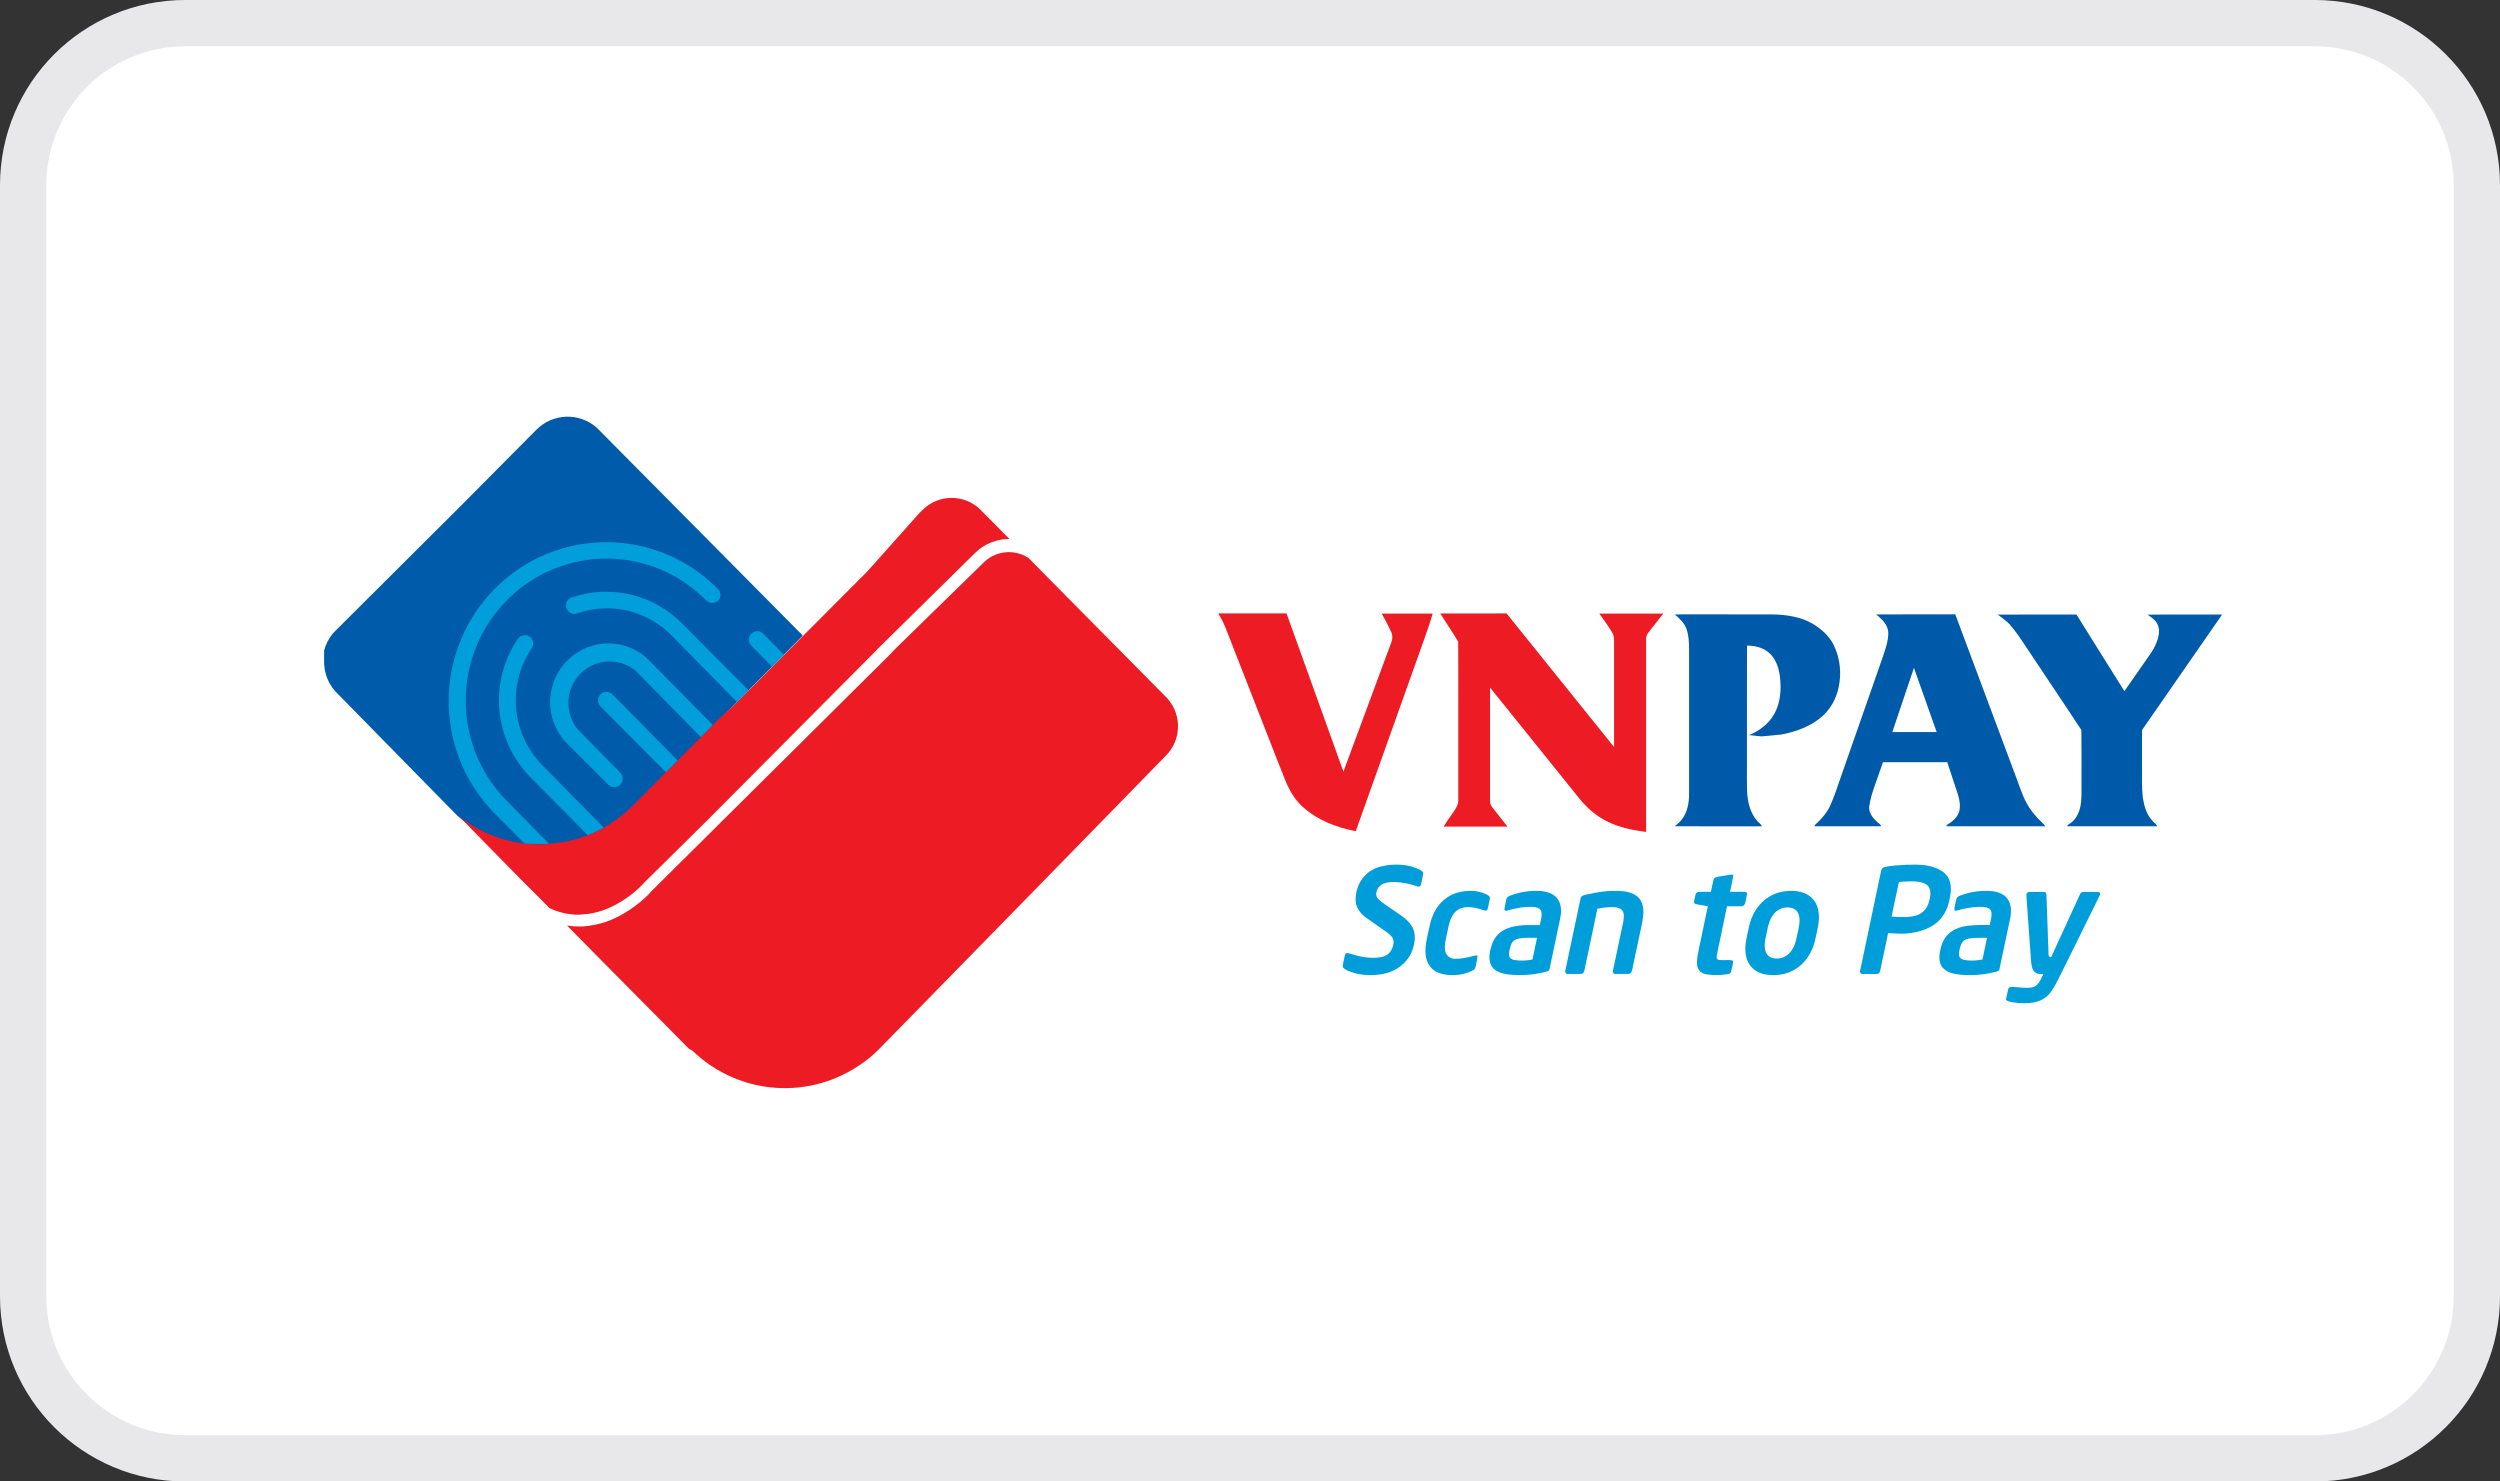 <svg width="54" height="32" viewBox="0 0 54 32" fill="none" xmlns="http://www.w3.org/2000/svg">
<rect x="0" y="0" width="54" height="32" fill="#333333" stroke="none"/>
<path d="M0.5 4C0.5 2.067 2.067 0.5 4 0.5H50C51.933 0.5 53.5 2.067 53.5 4V28C53.5 29.933 51.933 31.5 50 31.5H4C2.067 31.5 0.5 29.933 0.5 28V4Z" fill="white" stroke="#E8E8EA"/>
<path d="M26.317 13.25C26.807 13.25 27.298 13.25 27.789 13.25C28.199 14.389 28.608 15.529 29.018 16.667C29.365 15.732 29.711 14.796 30.058 13.86C30.082 13.793 30.081 13.716 30.051 13.652C29.989 13.515 29.919 13.384 29.846 13.254C30.213 13.254 30.579 13.254 30.945 13.254C30.888 13.46 30.813 13.661 30.743 13.863C30.258 15.227 29.77 16.59 29.284 17.954C28.866 17.873 28.45 17.714 28.131 17.421C27.97 17.274 27.857 17.083 27.774 16.883C27.684 16.666 27.602 16.447 27.515 16.229C27.165 15.333 26.815 14.438 26.465 13.543C26.423 13.442 26.37 13.345 26.316 13.25L26.317 13.25Z" fill="#ED1B23"/>
<path d="M31.11 13.251C31.587 13.25 32.065 13.251 32.542 13.25C33.317 14.212 34.09 15.175 34.864 16.136C34.864 15.392 34.864 14.649 34.864 13.905C34.864 13.823 34.869 13.735 34.824 13.663C34.739 13.522 34.642 13.387 34.545 13.254C35.006 13.254 35.467 13.254 35.927 13.254C35.817 13.393 35.707 13.534 35.597 13.674C35.566 13.712 35.556 13.763 35.556 13.812C35.556 15.198 35.556 16.584 35.556 17.97C35.271 17.933 34.984 17.876 34.724 17.748C34.489 17.634 34.286 17.46 34.121 17.257C33.476 16.455 32.831 15.653 32.185 14.851V17.294C32.183 17.347 32.201 17.398 32.234 17.439C32.344 17.577 32.453 17.716 32.562 17.855C32.102 17.855 31.641 17.855 31.181 17.855C31.254 17.739 31.332 17.626 31.412 17.514C31.46 17.445 31.502 17.365 31.499 17.279C31.5 16.576 31.499 15.874 31.499 15.172C31.498 14.735 31.502 14.296 31.497 13.859C31.373 13.653 31.238 13.454 31.109 13.25L31.11 13.251Z" fill="#ED1B23"/>
<path d="M36.176 13.274C36.406 13.265 36.637 13.273 36.866 13.27C37.336 13.27 37.806 13.27 38.275 13.271C38.57 13.276 38.874 13.317 39.136 13.463C39.322 13.572 39.495 13.717 39.598 13.912C39.724 14.162 39.774 14.452 39.734 14.73C39.703 14.998 39.587 15.258 39.391 15.444C39.145 15.679 38.815 15.798 38.488 15.864C38.362 15.88 38.236 15.887 38.109 15.901C37.999 15.916 37.89 15.882 37.779 15.879C37.997 15.789 38.199 15.641 38.318 15.432C38.458 15.19 38.479 14.898 38.448 14.626C38.425 14.434 38.362 14.234 38.214 14.103C38.084 13.985 37.905 13.947 37.735 13.944C37.733 14.822 37.734 15.699 37.734 16.577C37.735 16.747 37.731 16.916 37.736 17.085C37.747 17.319 37.803 17.566 37.965 17.742C37.995 17.778 38.042 17.801 38.056 17.848C37.43 17.848 36.803 17.851 36.177 17.847C36.232 17.797 36.292 17.752 36.335 17.691C36.449 17.539 36.483 17.343 36.484 17.157C36.484 16.113 36.484 15.069 36.484 14.026C36.483 13.877 36.478 13.724 36.427 13.582C36.38 13.454 36.278 13.359 36.176 13.274L36.176 13.274Z" fill="#005AAA"/>
<path d="M40.523 13.272C41.093 13.267 41.664 13.271 42.234 13.27C42.681 14.464 43.126 15.658 43.572 16.853C43.655 17.082 43.733 17.32 43.882 17.515C43.957 17.616 44.044 17.707 44.135 17.792C44.152 17.807 44.166 17.825 44.171 17.847C43.463 17.849 42.755 17.847 42.047 17.848C42.047 17.841 42.047 17.828 42.047 17.821C42.169 17.752 42.291 17.651 42.324 17.507C42.356 17.342 42.299 17.179 42.246 17.025C42.184 16.838 42.123 16.65 42.061 16.463C41.598 16.463 41.135 16.463 40.672 16.464C40.618 16.618 40.564 16.772 40.51 16.926C40.45 17.09 40.397 17.258 40.373 17.432C40.368 17.564 40.458 17.675 40.551 17.758C40.579 17.787 40.623 17.805 40.632 17.847C40.152 17.848 39.672 17.848 39.191 17.847C39.199 17.814 39.227 17.795 39.251 17.774C39.368 17.666 39.471 17.538 39.537 17.391C39.624 17.195 39.691 16.991 39.76 16.789C40.065 15.916 40.37 15.043 40.675 14.171C40.73 14.006 40.79 13.836 40.787 13.66C40.777 13.491 40.647 13.369 40.524 13.272L40.523 13.272ZM41.341 14.426C41.185 14.888 41.03 15.35 40.874 15.813C41.193 15.813 41.512 15.812 41.832 15.812C41.668 15.35 41.505 14.888 41.341 14.426V14.426Z" fill="#005AAA"/>
<path d="M43.153 13.276C43.719 13.271 44.286 13.275 44.852 13.274C45.197 13.825 45.54 14.379 45.887 14.929C46.08 14.651 46.274 14.373 46.468 14.095C46.533 14 46.581 13.893 46.613 13.782C46.642 13.678 46.649 13.561 46.592 13.465C46.546 13.38 46.462 13.329 46.386 13.277C46.923 13.27 47.461 13.276 47.998 13.274C47.427 14.097 46.856 14.921 46.285 15.744C46.273 15.76 46.265 15.778 46.268 15.798C46.268 16.063 46.268 16.328 46.268 16.592C46.269 16.805 46.261 17.019 46.285 17.232C46.314 17.407 46.362 17.59 46.487 17.722C46.519 17.767 46.577 17.793 46.593 17.848C45.945 17.849 45.298 17.85 44.65 17.848C44.659 17.814 44.693 17.802 44.718 17.783C44.828 17.709 44.895 17.586 44.927 17.459C44.972 17.286 44.958 17.105 44.96 16.928C44.959 16.541 44.964 16.155 44.958 15.769C44.553 15.151 44.138 14.54 43.73 13.924C43.632 13.775 43.532 13.626 43.414 13.492C43.338 13.407 43.242 13.345 43.152 13.276L43.153 13.276Z" fill="#005AAA"/>
<path d="M40.72 18.725C40.873 18.694 41.029 18.688 41.185 18.679C41.415 18.672 41.657 18.669 41.868 18.772C41.97 18.82 42.064 18.898 42.105 19.008C42.163 19.158 42.136 19.325 42.099 19.478C42.055 19.662 41.957 19.84 41.803 19.953C41.623 20.084 41.403 20.146 41.184 20.163C41.05 20.174 40.916 20.161 40.783 20.155C40.726 20.423 40.67 20.691 40.614 20.959C40.609 21 40.578 21.041 40.534 21.038C40.428 21.038 40.321 21.041 40.215 21.036C40.179 21.032 40.169 20.992 40.18 20.962C40.331 20.245 40.481 19.529 40.632 18.813C40.639 18.767 40.675 18.732 40.72 18.724L40.72 18.725ZM41.016 19.051C40.963 19.3 40.91 19.55 40.857 19.799C41.037 19.806 41.223 19.827 41.398 19.772C41.515 19.735 41.612 19.642 41.652 19.524C41.687 19.419 41.717 19.301 41.679 19.193C41.648 19.105 41.553 19.068 41.47 19.052C41.32 19.026 41.166 19.039 41.016 19.051H41.016Z" fill="#009DDB"/>
<path d="M29.931 18.694C30.179 18.656 30.444 18.672 30.671 18.788C30.7 18.807 30.744 18.827 30.742 18.868C30.735 18.93 30.716 18.991 30.705 19.053C30.698 19.082 30.695 19.114 30.676 19.139C30.658 19.159 30.628 19.151 30.607 19.143C30.446 19.088 30.276 19.055 30.106 19.05C29.994 19.051 29.866 19.066 29.786 19.156C29.728 19.223 29.697 19.34 29.765 19.412C29.862 19.51 29.983 19.579 30.095 19.659C30.238 19.759 30.4 19.849 30.494 20.003C30.6 20.174 30.563 20.393 30.489 20.568C30.39 20.802 30.168 20.965 29.927 21.025C29.685 21.081 29.425 21.079 29.188 20.996C29.123 20.971 29.052 20.949 29.006 20.894C28.996 20.821 29.03 20.749 29.04 20.676C29.045 20.634 29.065 20.568 29.122 20.588C29.348 20.66 29.589 20.717 29.827 20.675C29.919 20.659 30.008 20.609 30.052 20.523C30.097 20.441 30.127 20.332 30.073 20.247C30.021 20.176 29.945 20.128 29.874 20.079C29.755 19.996 29.634 19.914 29.516 19.829C29.402 19.744 29.297 19.626 29.283 19.478C29.269 19.266 29.345 19.044 29.498 18.896C29.614 18.78 29.773 18.719 29.931 18.694L29.931 18.694Z" fill="#009DDB"/>
<path d="M37.112 18.937C37.202 18.923 37.292 18.905 37.383 18.892C37.406 18.886 37.446 18.895 37.437 18.927C37.419 19.04 37.39 19.151 37.369 19.263C37.474 19.264 37.58 19.261 37.686 19.264C37.712 19.262 37.74 19.281 37.735 19.311C37.726 19.377 37.71 19.442 37.695 19.507C37.688 19.547 37.651 19.578 37.61 19.575C37.508 19.576 37.406 19.574 37.303 19.576C37.232 19.919 37.158 20.263 37.088 20.607C37.087 20.646 37.06 20.712 37.111 20.729C37.211 20.752 37.315 20.726 37.415 20.744C37.42 20.748 37.43 20.756 37.435 20.76C37.431 20.837 37.407 20.913 37.391 20.989C37.384 21.029 37.339 21.039 37.306 21.044C37.159 21.064 37.009 21.072 36.863 21.045C36.756 21.035 36.663 20.95 36.658 20.839C36.648 20.736 36.668 20.633 36.689 20.533C36.756 20.214 36.823 19.895 36.889 19.576C36.807 19.56 36.725 19.547 36.643 19.531C36.618 19.527 36.584 19.511 36.591 19.479C36.598 19.426 36.61 19.374 36.624 19.322C36.631 19.286 36.665 19.262 36.701 19.264C36.786 19.262 36.871 19.265 36.955 19.263C36.975 19.175 36.99 19.084 37.014 18.996C37.025 18.952 37.075 18.944 37.113 18.937L37.112 18.937Z" fill="#009DDB"/>
<path d="M31.493 19.277C31.691 19.226 31.911 19.225 32.098 19.314C32.132 19.334 32.188 19.353 32.182 19.402C32.169 19.479 32.153 19.556 32.133 19.631C32.125 19.674 32.076 19.677 32.044 19.66C31.904 19.61 31.751 19.577 31.603 19.604C31.5 19.624 31.415 19.698 31.366 19.79C31.298 19.91 31.282 20.05 31.252 20.183C31.227 20.303 31.191 20.427 31.218 20.549C31.237 20.643 31.329 20.708 31.421 20.71C31.561 20.713 31.698 20.683 31.832 20.646C31.858 20.638 31.885 20.637 31.912 20.637C31.916 20.704 31.894 20.77 31.883 20.837C31.874 20.879 31.868 20.931 31.825 20.953C31.684 21.033 31.521 21.063 31.361 21.063C31.236 21.062 31.107 21.04 30.998 20.974C30.888 20.907 30.819 20.785 30.799 20.659C30.776 20.52 30.797 20.379 30.827 20.244C30.869 20.062 30.894 19.872 30.981 19.705C31.083 19.498 31.271 19.334 31.494 19.277H31.493Z" fill="#009DDB"/>
<path d="M32.633 19.34C32.84 19.265 33.062 19.23 33.281 19.246C33.412 19.258 33.555 19.298 33.639 19.409C33.729 19.527 33.73 19.687 33.703 19.826C33.627 20.19 33.549 20.552 33.473 20.916C33.469 20.945 33.455 20.977 33.422 20.982C33.141 21.06 32.844 21.082 32.555 21.044C32.42 21.025 32.268 20.975 32.204 20.843C32.142 20.697 32.179 20.531 32.231 20.388C32.28 20.239 32.399 20.119 32.542 20.061C32.769 19.965 33.02 19.983 33.261 19.981C33.276 19.883 33.317 19.782 33.291 19.683C33.268 19.611 33.182 19.595 33.117 19.59C32.925 19.58 32.734 19.617 32.55 19.669C32.53 19.676 32.493 19.674 32.496 19.646C32.502 19.572 32.523 19.501 32.537 19.428C32.544 19.379 32.592 19.355 32.634 19.34L32.633 19.34ZM32.797 20.274C32.732 20.287 32.669 20.328 32.644 20.392C32.614 20.47 32.589 20.554 32.597 20.638C32.603 20.697 32.662 20.729 32.714 20.737C32.843 20.757 32.975 20.752 33.102 20.725C33.135 20.569 33.167 20.413 33.2 20.257C33.066 20.261 32.93 20.247 32.797 20.274V20.274Z" fill="#009DDB"/>
<path d="M34.263 19.323C34.521 19.266 34.787 19.224 35.052 19.25C35.198 19.265 35.362 19.315 35.44 19.452C35.521 19.598 35.501 19.775 35.47 19.933C35.398 20.273 35.326 20.613 35.254 20.953C35.248 20.994 35.218 21.036 35.174 21.037C35.077 21.038 34.98 21.038 34.884 21.037C34.845 21.038 34.83 20.992 34.841 20.96C34.914 20.611 34.989 20.262 35.062 19.913C35.072 19.836 35.09 19.749 35.05 19.677C35.012 19.615 34.935 19.601 34.87 19.595C34.747 19.588 34.624 19.605 34.504 19.627C34.41 20.071 34.317 20.515 34.224 20.958C34.219 20.999 34.188 21.039 34.144 21.037C34.047 21.038 33.951 21.039 33.854 21.036C33.815 21.037 33.801 20.99 33.812 20.959C33.922 20.44 34.03 19.921 34.141 19.402C34.15 19.344 34.217 19.336 34.263 19.323L34.263 19.323Z" fill="#009DDB"/>
<path d="M38.494 19.261C38.653 19.232 38.823 19.233 38.975 19.292C39.103 19.34 39.206 19.448 39.252 19.577C39.303 19.724 39.296 19.886 39.264 20.037C39.225 20.214 39.201 20.397 39.116 20.558C39.011 20.774 38.821 20.95 38.591 21.021C38.426 21.07 38.245 21.078 38.077 21.035C37.945 21 37.825 20.913 37.763 20.788C37.685 20.634 37.689 20.452 37.721 20.287C37.764 20.093 37.789 19.891 37.889 19.717C38.01 19.484 38.236 19.309 38.493 19.262L38.494 19.261ZM38.563 19.603C38.458 19.614 38.361 19.675 38.299 19.762C38.221 19.865 38.191 19.993 38.167 20.118C38.141 20.255 38.093 20.398 38.133 20.537C38.151 20.61 38.208 20.671 38.28 20.691C38.403 20.727 38.541 20.693 38.634 20.605C38.739 20.508 38.787 20.367 38.812 20.229C38.834 20.112 38.871 19.997 38.871 19.877C38.87 19.799 38.851 19.712 38.79 19.659C38.729 19.605 38.641 19.595 38.563 19.603Z" fill="#009DDB"/>
<path d="M42.357 19.338C42.56 19.265 42.778 19.23 42.994 19.246C43.129 19.257 43.277 19.298 43.361 19.414C43.449 19.533 43.448 19.693 43.421 19.832C43.352 20.162 43.282 20.491 43.212 20.82C43.201 20.867 43.197 20.916 43.177 20.96C43.146 20.991 43.097 20.991 43.057 21.003C42.824 21.06 42.581 21.074 42.343 21.053C42.211 21.038 42.066 21.012 41.97 20.911C41.884 20.821 41.881 20.685 41.9 20.569C41.926 20.426 41.975 20.278 42.083 20.176C42.209 20.055 42.385 20.006 42.554 19.991C42.695 19.975 42.837 19.982 42.978 19.98C42.995 19.886 43.032 19.79 43.012 19.693C42.996 19.617 42.911 19.596 42.845 19.59C42.687 19.58 42.529 19.603 42.376 19.64C42.329 19.65 42.283 19.67 42.235 19.672C42.202 19.663 42.216 19.624 42.219 19.601C42.232 19.54 42.243 19.478 42.258 19.418C42.269 19.371 42.318 19.352 42.357 19.337V19.338ZM42.525 20.273C42.455 20.284 42.388 20.327 42.362 20.396C42.332 20.473 42.308 20.556 42.317 20.64C42.323 20.695 42.378 20.727 42.427 20.735C42.558 20.757 42.693 20.752 42.822 20.724C42.854 20.568 42.887 20.413 42.92 20.257C42.788 20.26 42.655 20.248 42.525 20.273H42.525Z" fill="#009DDB"/>
<path d="M43.77 19.352C43.763 19.314 43.784 19.267 43.827 19.268C43.938 19.265 44.05 19.265 44.162 19.268C44.199 19.27 44.204 19.314 44.204 19.342C44.218 19.76 44.234 20.177 44.248 20.595C44.245 20.635 44.255 20.682 44.305 20.674C44.502 20.24 44.703 19.808 44.901 19.375C44.916 19.344 44.927 19.311 44.95 19.285C44.978 19.259 45.019 19.268 45.054 19.266C45.144 19.268 45.236 19.263 45.326 19.268C45.362 19.269 45.374 19.315 45.354 19.341C45.082 19.892 44.809 20.442 44.538 20.993C44.465 21.136 44.401 21.284 44.307 21.415C44.228 21.529 44.106 21.613 43.971 21.643C43.809 21.68 43.641 21.678 43.478 21.65C43.426 21.64 43.367 21.634 43.328 21.593C43.345 21.521 43.357 21.447 43.375 21.376C43.381 21.346 43.407 21.323 43.436 21.319C43.594 21.314 43.754 21.358 43.911 21.324C44.036 21.286 44.083 21.149 44.136 21.042C44.069 21.04 43.989 21.044 43.942 20.987C43.877 20.915 43.876 20.81 43.868 20.718C43.836 20.263 43.803 19.808 43.77 19.353V19.352Z" fill="#009DDB"/>
<path d="M17.34 13.729L15.97 15.111L15.902 15.181L15.466 15.62L15.144 15.948L14.709 16.387L14.641 16.453L14.452 16.647L14.384 16.712L13.743 17.359L13.675 17.424C13.488 17.613 13.275 17.774 13.044 17.905C12.934 17.967 12.82 18.021 12.702 18.067C12.436 18.171 12.157 18.233 11.873 18.251C11.701 18.266 11.527 18.266 11.355 18.251C10.98 18.209 10.616 18.092 10.287 17.905C10.137 17.827 9.999 17.729 9.875 17.615L9.796 17.535L7.299 14.991L7.248 14.939C7.204 14.89 7.164 14.837 7.131 14.78C7.046 14.633 7.001 14.466 7.001 14.296C7 14.269 7 14.243 7.001 14.216V14.05C7.035 13.925 7.093 13.807 7.172 13.705C7.193 13.678 7.217 13.652 7.241 13.629L7.286 13.584L9.975 10.905L11.585 9.283C11.941 8.924 12.511 8.904 12.89 9.238L17.341 13.729H17.34Z" fill="#005BAA"/>
<path d="M12.499 19.759C12.283 19.758 12.069 19.709 11.872 19.617L11.362 19.105L11.235 18.981L11.214 18.957L10.978 18.718L9.789 17.505L9.868 17.584C9.992 17.701 10.132 17.799 10.282 17.878C10.612 18.065 10.976 18.183 11.351 18.224C11.524 18.239 11.697 18.239 11.869 18.224C12.153 18.206 12.432 18.145 12.698 18.041C12.816 17.995 12.93 17.941 13.04 17.878C13.271 17.748 13.483 17.586 13.671 17.398L13.739 17.332L14.38 16.686L14.448 16.62L14.637 16.426L14.705 16.361L15.14 15.922L15.462 15.593L15.908 15.178L15.976 15.109L18.734 12.343L19.865 11.075L19.926 11.016C20.274 10.667 20.836 10.667 21.184 11.016L21.807 11.645H21.828C21.545 11.633 21.27 11.739 21.067 11.939L18.96 14.013L18.94 14.037L15.281 17.715L13.927 19.053L13.845 19.14C13.661 19.32 13.449 19.47 13.218 19.582C13.09 19.645 12.954 19.692 12.814 19.721C12.734 19.738 12.653 19.748 12.571 19.752L12.499 19.758L12.499 19.759Z" fill="#ED1C24"/>
<path d="M25.186 16.32L25.118 16.389L22.134 19.445L18.992 22.656C18.895 22.756 18.789 22.847 18.677 22.93L18.632 22.961C17.506 23.773 15.966 23.664 14.963 22.701L14.881 22.653L14.343 22.11L12.826 20.579L12.319 20.064L12.25 19.991C12.332 20.005 12.414 20.012 12.496 20.012H12.568C12.665 20.008 12.761 19.995 12.856 19.974C13.017 19.942 13.172 19.889 13.318 19.815C13.571 19.689 13.802 19.523 14.004 19.324L14.096 19.224L15.261 18.069L19.266 14.094L19.286 14.066L21.253 12.144C21.516 11.89 21.919 11.854 22.222 12.057L22.681 12.524L25.182 15.051C25.205 15.072 25.225 15.095 25.244 15.12C25.533 15.476 25.508 15.994 25.186 16.32H25.186Z" fill="#ED1C24"/>
<path d="M15.517 12.971C15.443 13.04 15.33 13.04 15.256 12.971C14.073 11.769 12.148 11.763 10.957 12.957C9.766 14.151 9.76 16.094 10.943 17.296L11.856 18.223C11.857 18.23 11.496 18.235 11.328 18.219L10.68 17.565C9.355 16.219 9.363 14.045 10.697 12.708C12.031 11.372 14.186 11.38 15.51 12.726C15.575 12.793 15.578 12.899 15.517 12.971Z" fill="#009EDB"/>
<path d="M16.935 14.146L16.678 14.402L16.229 13.946C16.158 13.874 16.158 13.758 16.229 13.687C16.3 13.615 16.415 13.615 16.486 13.687L16.935 14.146Z" fill="#009EDB"/>
<path d="M13.04 17.877C13.04 17.877 12.815 17.996 12.697 18.04L11.454 16.785C10.665 15.983 10.553 14.729 11.187 13.798C11.244 13.716 11.357 13.694 11.44 13.75C11.522 13.808 11.542 13.922 11.485 14.005C11.485 14.005 11.485 14.005 11.485 14.005C10.95 14.791 11.046 15.849 11.711 16.526L13.04 17.877L13.04 17.877Z" fill="#009EDB"/>
<path d="M16.17 14.913L15.982 15.103L15.92 15.165L14.505 13.724C13.977 13.188 13.194 13.002 12.484 13.243C12.393 13.286 12.285 13.246 12.243 13.154C12.201 13.062 12.241 12.953 12.332 12.911C12.344 12.905 12.357 12.9 12.371 12.898C13.208 12.621 14.127 12.846 14.745 13.479L16.17 14.913V14.913Z" fill="#009EDB"/>
<path d="M15.395 15.66L15.139 15.921L13.733 14.491C13.352 14.176 12.791 14.232 12.479 14.616C12.209 14.949 12.21 15.428 12.482 15.76L13.397 16.689C13.468 16.761 13.468 16.877 13.397 16.949C13.326 17.02 13.211 17.02 13.14 16.949L12.208 16.019C11.742 15.499 11.781 14.697 12.296 14.227C12.778 13.786 13.515 13.789 13.993 14.235L15.395 15.66V15.66Z" fill="#009EDB"/>
<path d="M14.636 16.427L14.384 16.681L12.971 15.258C12.9 15.187 12.9 15.071 12.971 14.999C13.042 14.927 13.157 14.927 13.228 14.999L14.636 16.427Z" fill="#009EDB"/>
</svg>
